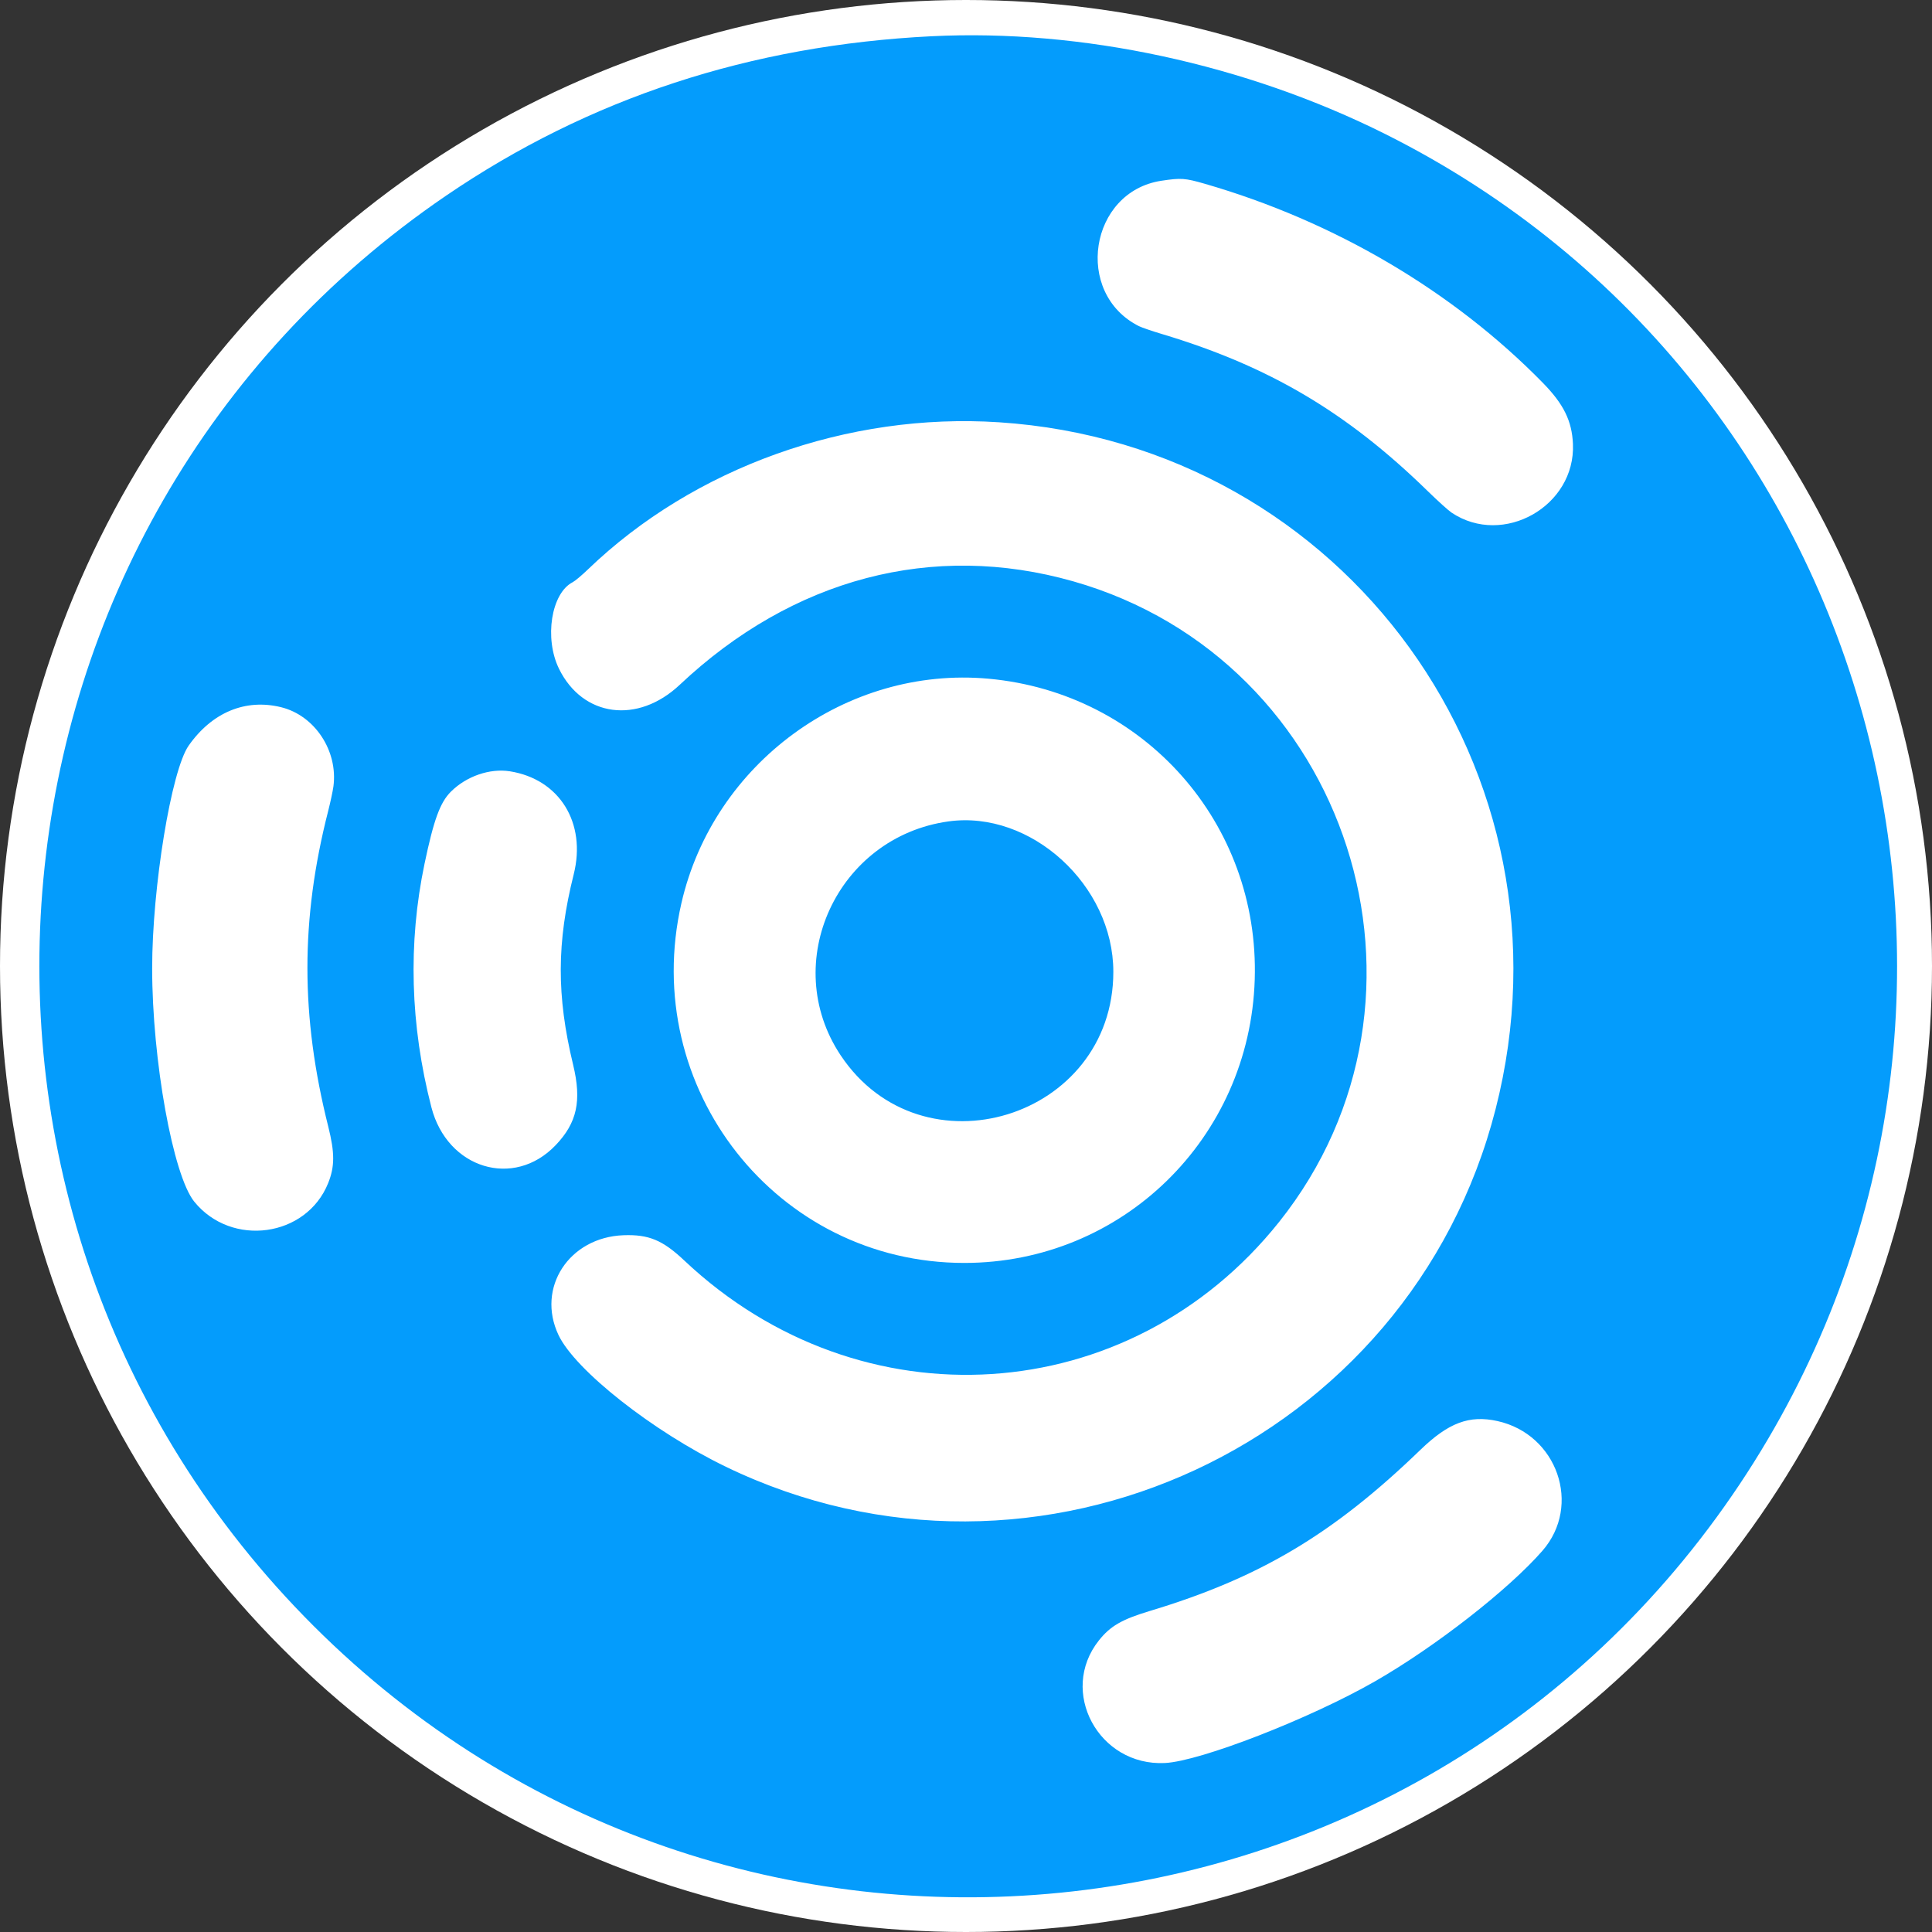 <svg width="512" height="512" fill="none" xmlns="http://www.w3.org/2000/svg">
<rect width="100%" height="100%" fill="#333333" stroke="none"/>
<circle cx="256" cy="256" r="256" fill="#fff"/>
<path fill-rule="evenodd" clip-rule="evenodd" d="M246.885 9.604c-48.043 2.392-90.77 16.419-128.638 42.23C-9.787 139.106-26.674 321.26 83.104 430.887c109.763 109.612 291.965 91.474 377.979-37.628 82.361-123.62 38.259-291.579-93.929-357.716-37.027-18.525-80.563-27.914-120.269-25.938Zm72.419 39.106c34.313 9.916 65.779 28.446 89.573 52.752 5.511 5.631 7.707 10.091 7.97 16.191.71 16.476-18.472 27.345-32.147 18.212-.836-.558-3.673-3.117-6.306-5.688-21.465-20.958-42.145-33.175-70.557-41.683-2.589-.776-5.291-1.703-6.004-2.06-17.321-8.695-13.156-35.639 5.956-38.532 5.193-.787 6.249-.713 11.515.808Zm-54.535 63.198c91.777 6.019 154.421 92.686 131.576 182.032-22.684 88.712-121.498 134.627-203.967 94.774-19.29-9.322-39.971-25.604-44.38-34.941-5.914-12.524 2.827-25.908 17.258-26.425 6.664-.24 10.363 1.298 16.067 6.68 46.785 44.137 117.996 39.533 157.651-10.196 47.394-59.434 18.645-148.932-54.532-169.766-37.194-10.589-74.315-.833-104.306 27.413-11.135 10.488-25.701 8.559-31.988-4.236-3.966-8.071-2.067-20.064 3.634-22.96.597-.302 2.411-1.826 4.033-3.389 28.056-27.007 68.88-41.615 108.954-38.986Zm-2.81 67.956c41.236 3.744 71.846 38.326 70.558 79.713-1.31 42.097-35.139 75.114-76.963 75.114-49.731 0-86.176-46.321-74.982-95.298 8.487-37.13 43.778-62.943 81.387-59.529ZM74.49 187.416c8.93 2.193 15.125 11.573 13.87 21.003-.162 1.21-.794 4.162-1.404 6.56-7.323 28.697-7.313 54.31.031 83.56 1.75 6.973 1.744 10.606-.029 15.018-5.761 14.325-25.604 17.066-35.473 4.901-5.643-6.956-11.155-37.487-11.161-61.819-.005-21.479 5.08-52.514 9.678-59.053 6.191-8.808 15.05-12.487 24.488-10.17Zm60.619 16.985c13.17 2.079 20.351 13.672 16.926 27.327-4.522 18.037-4.566 32.151-.152 50.438 2.307 9.564 1.047 15.374-4.624 21.315-11.092 11.625-28.733 6.241-32.937-10.052-5.618-21.777-6.227-43.47-1.813-64.539 2.435-11.621 4.118-16.225 6.972-19.079 4.094-4.094 10.315-6.248 15.628-5.41Zm116.247 13.281c-29.521 4.104-44.903 37.476-28.572 61.989 21.527 32.31 72.261 16.772 72.261-22.132 0-22.949-21.861-42.892-43.689-39.857Zm145.471 158.91c15.869 3.509 22.418 22.337 11.948 34.362-8.934 10.26-28.438 25.475-44.365 34.606-17.273 9.904-46.342 21.206-55.709 21.659-17.564.851-28.232-18.965-17.488-32.483 3.026-3.809 6.071-5.573 13.465-7.8 29.16-8.781 48.595-20.353 71.77-42.737 7.433-7.179 12.967-9.245 20.379-7.607Z" fill="#049CFC"/>
</svg>

